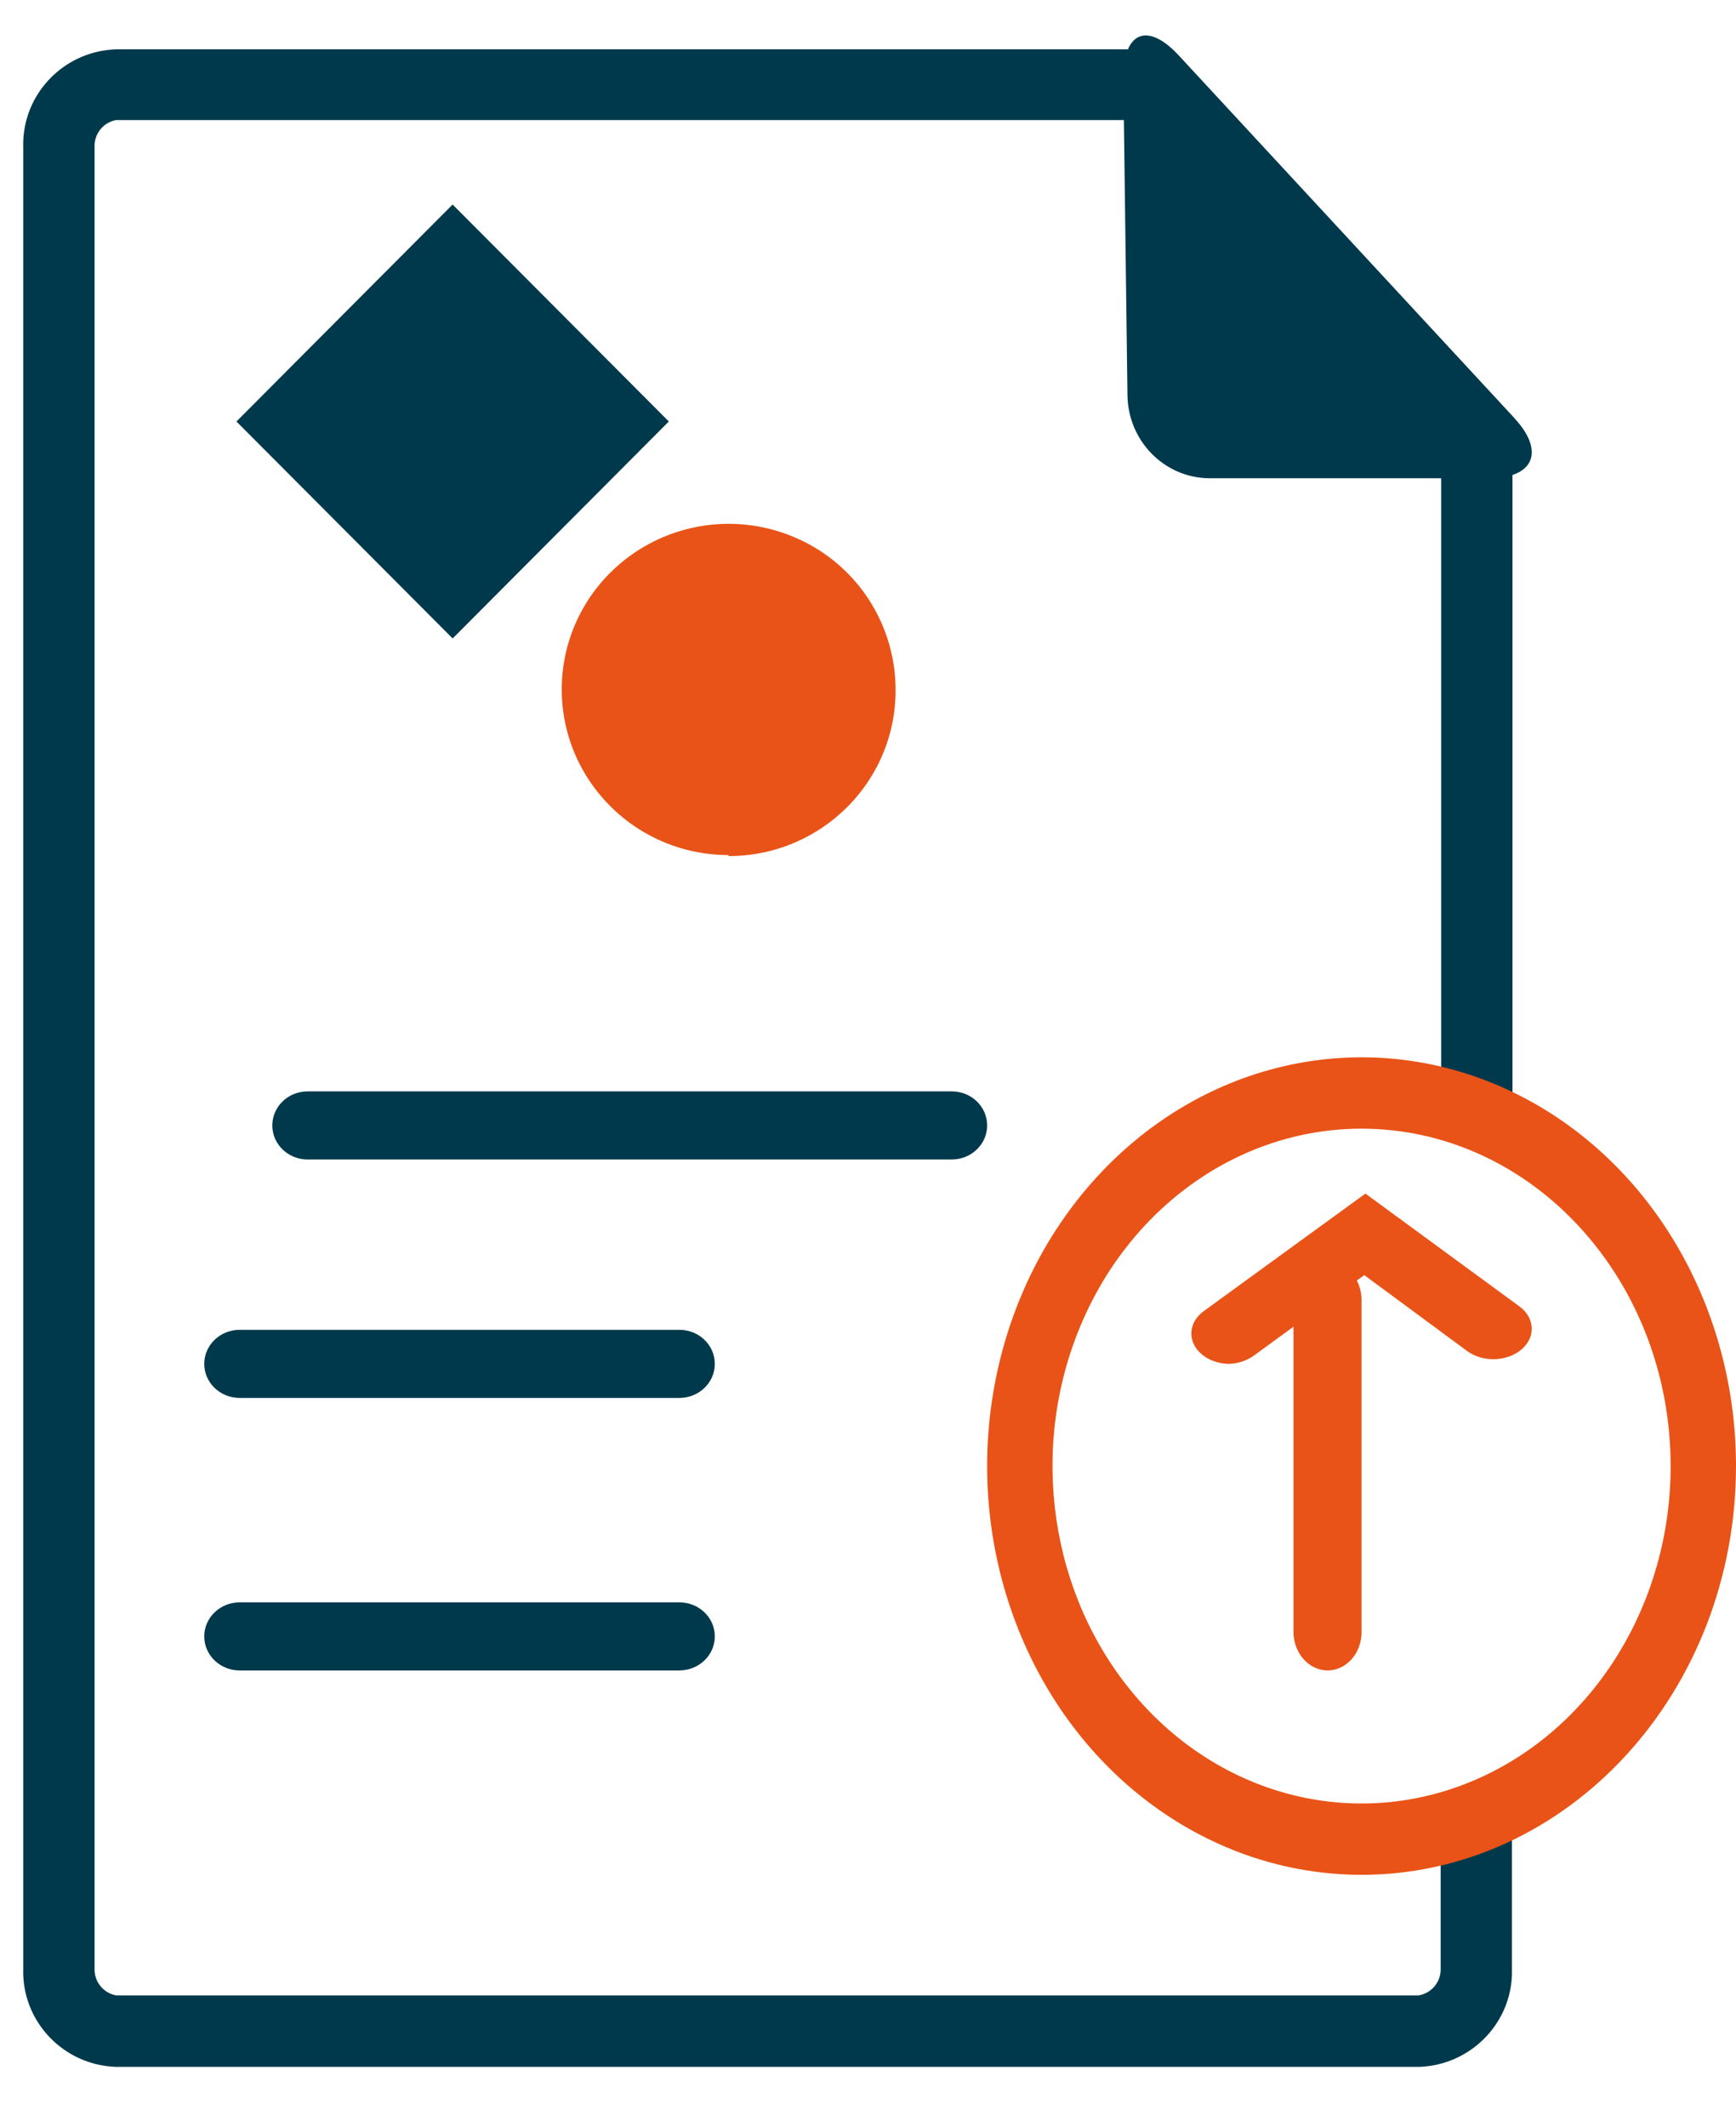 <svg xmlns="http://www.w3.org/2000/svg" width="49" height="60">
  <g fill-rule="nonzero" fill="none">
    <path fill="#E95317" d="M20.567 24.118a4.712 4.712 0 01-4.356-2.89 4.642 4.642 0 011.035-5.094 4.74 4.74 0 015.144-.994 4.671 4.671 0 012.888 4.337c0 2.58-2.11 4.67-4.711 4.67"/>
    <path fill="#00394C" d="M40.664 55.543a.744.744 0 01-.62.74H3.28a.742.742 0 01-.611-.74V4.126a.74.74 0 01.61-.739h29.662l-.507-1.995H3.28C1.79 1.44.618 2.67.656 4.148v51.395C.618 57.021 1.79 58.251 3.28 58.3h36.765c1.493-.045 2.669-1.277 2.631-2.757V50.71c-.65.262-1.324.46-2.012.59v4.243zm.052-43.309l-.038-.045v18.625c.69.13 1.364.329 2.013.591V12.492l-1.975-.258z"/>
    <path fill="#00394C" d="M6.674 11.889l6.101-6.12 6.103 6.12-6.102 6.12z"/>
    <path fill="#E95317" d="M38.432 52.882c-4.275 0-8.129-2.809-9.764-7.117-1.636-4.308-.732-9.267 2.29-12.564 3.023-3.298 7.569-4.284 11.518-2.5C46.426 32.486 49 36.69 49 41.353c-.004 6.366-4.733 11.525-10.568 11.53zm0-21.046c-3.529 0-6.71 2.319-8.06 5.875-1.35 3.556-.604 7.65 1.89 10.372 2.496 2.722 6.248 3.536 9.508 2.063 3.26-1.473 5.385-4.944 5.385-8.793-.003-5.254-3.907-9.513-8.723-9.517z"/>
    <path fill="#00394C" d="M26.865 32.706H8.684c-.551 0-.998-.43-.998-.96 0-.532.447-.962.998-.962h18.181c.551 0 .998.43.998.961 0 .53-.447.96-.998.96zm-7.689 6.725H6.765c-.552 0-1-.43-1-.96 0-.531.448-.961 1-.961h12.411c.553 0 1 .43 1 .96 0 .531-.447.961-1 .961zm0 7.687H6.765c-.552 0-1-.43-1-.961 0-.53.448-.96 1-.96h12.411c.553 0 1 .43 1 .96s-.447.96-1 .96z"/>
    <path fill="#E95317" d="M37.47 47.118c-.528-.005-.956-.485-.96-1.08v-9.37c0-.597.43-1.08.96-1.08.531 0 .961.483.961 1.08v9.37c0 .596-.43 1.08-.96 1.08z"/>
    <path fill="#E95317" d="M34.673 38.47c-.439-.011-.825-.232-.978-.558-.153-.326-.042-.692.28-.928l4.565-3.317 4.34 3.177c.444.32.476.863.073 1.214-.403.35-1.09.376-1.533.057l-2.912-2.148-3.097 2.256c-.199.152-.462.24-.738.248z"/>
    <path fill="#00394C" d="M42.74 11.789c.877.942.559 1.701-.713 1.701H34.15c-1.285 0-2.327-1.063-2.327-2.374l-.116-8.918c0-1.298.675-1.583 1.55-.65l9.484 10.24z"/>
  </g>
</svg>